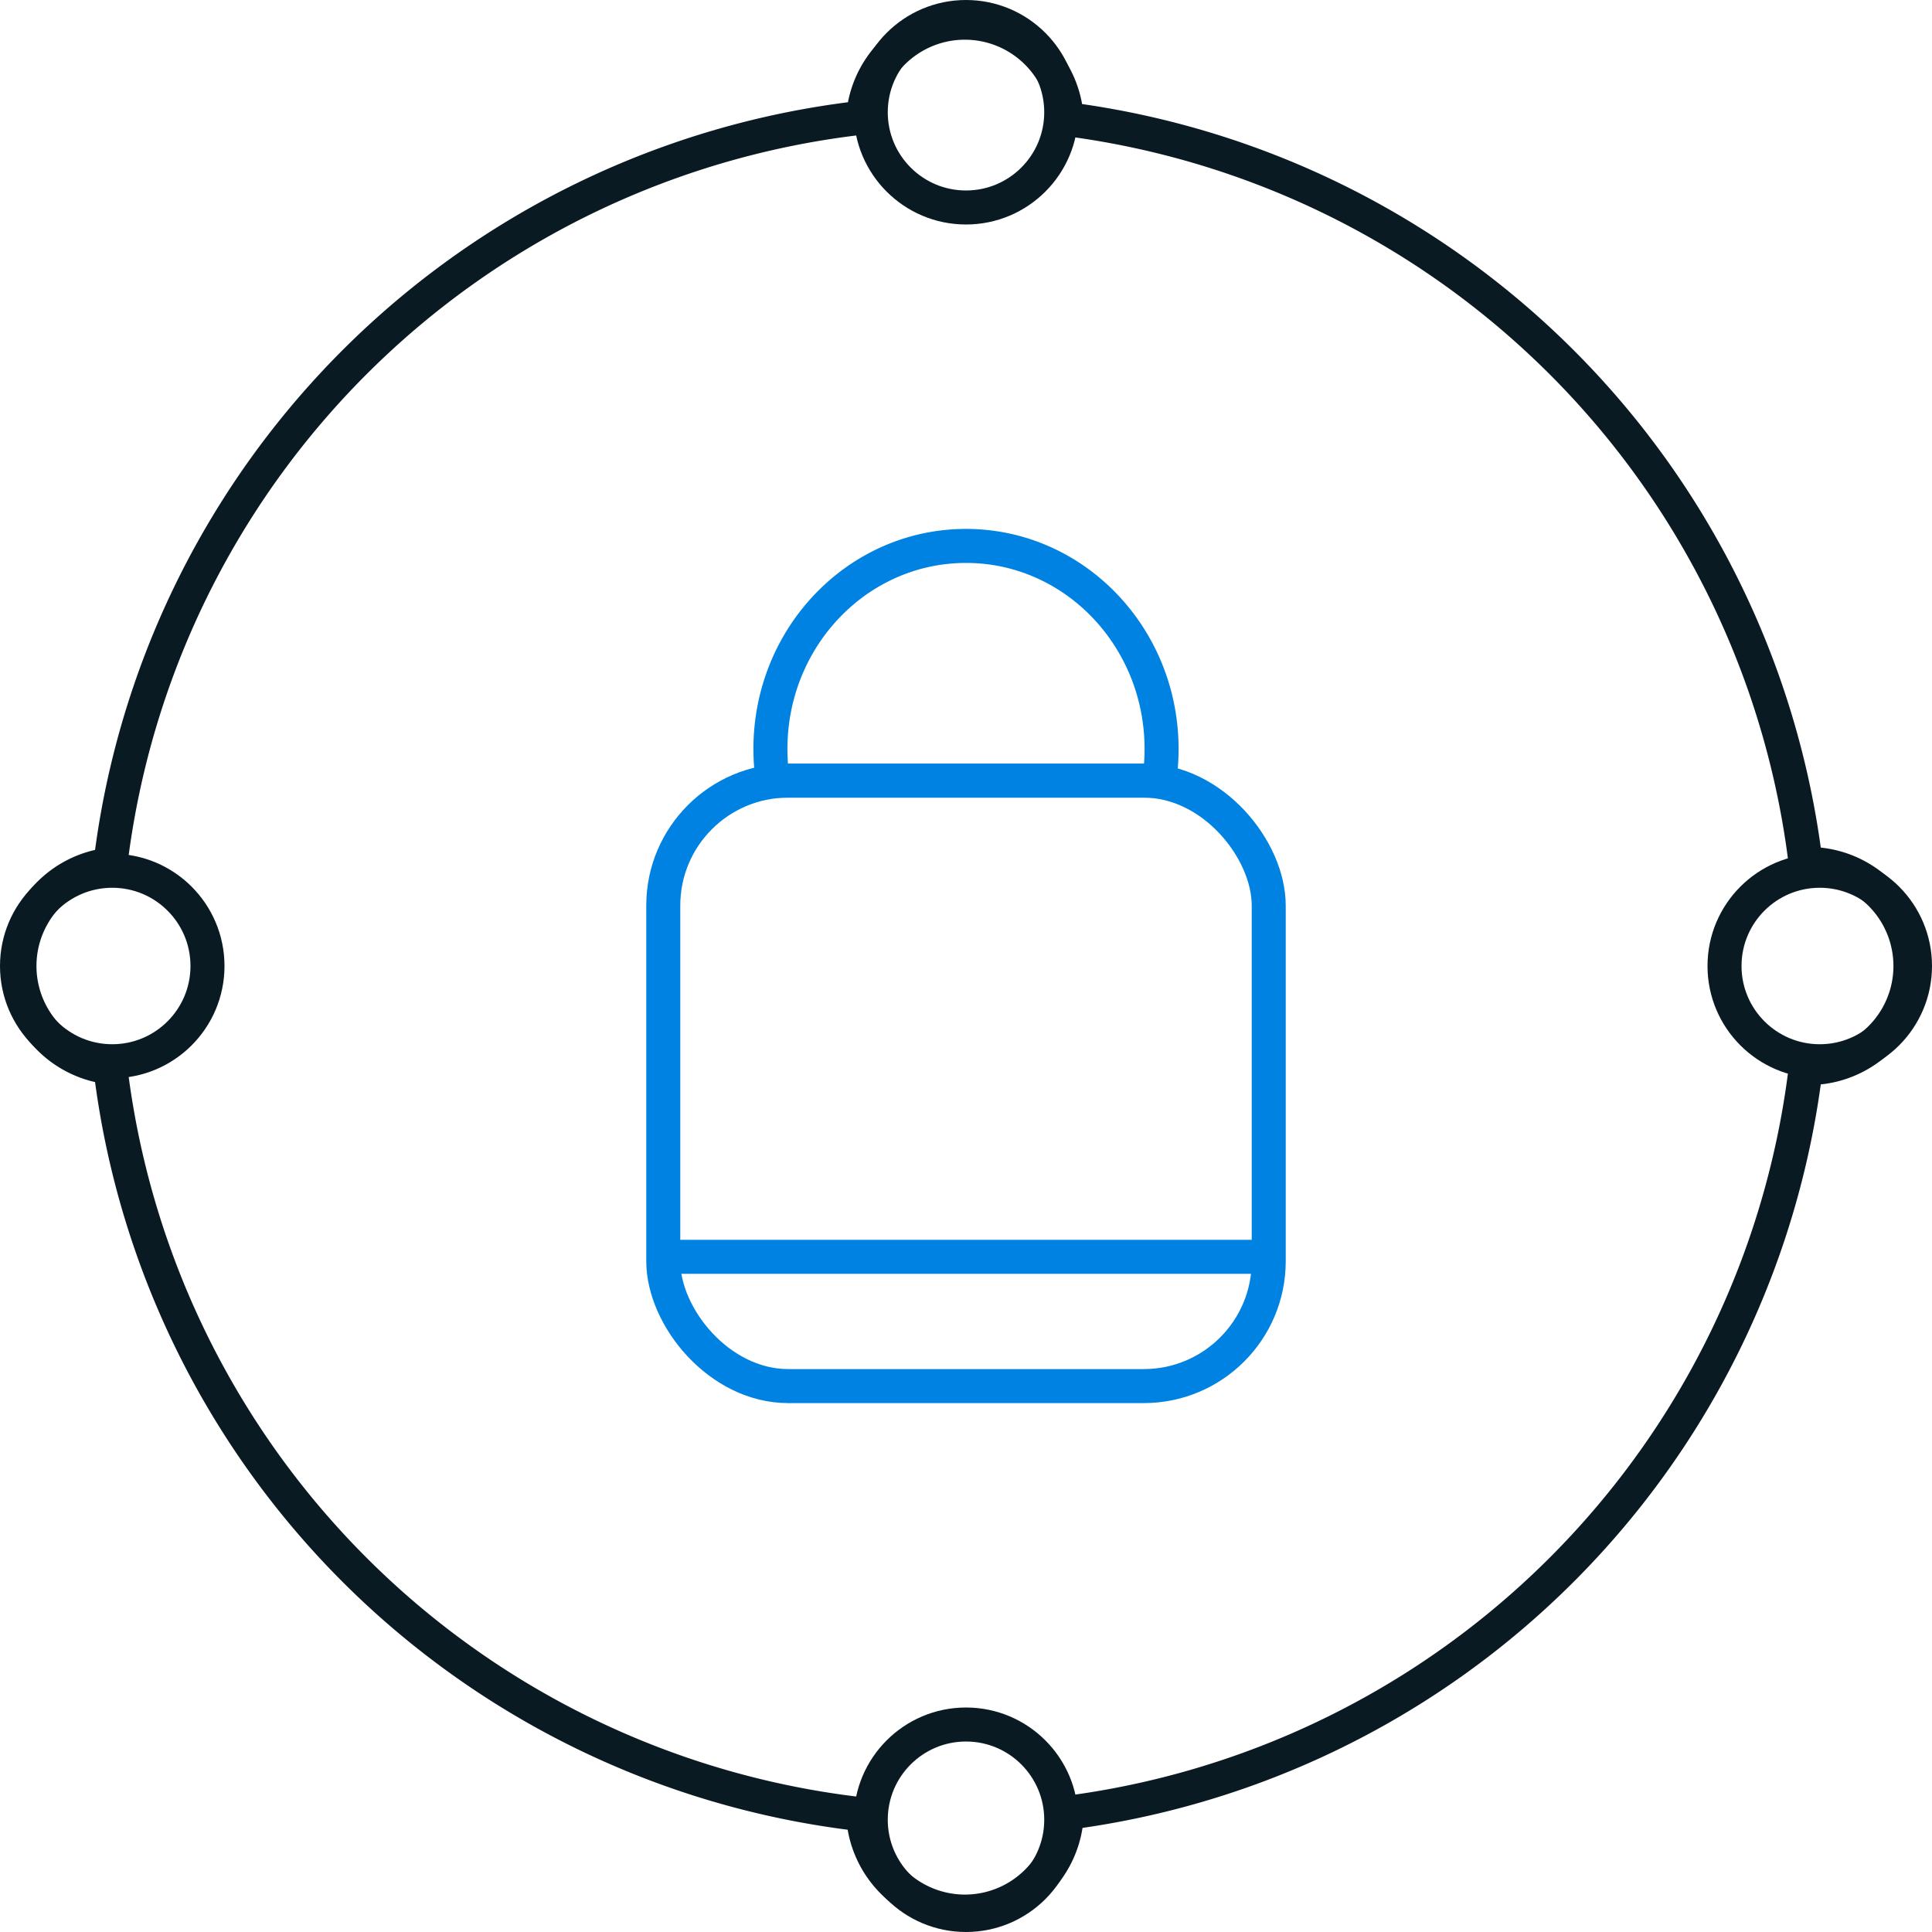 <svg xmlns="http://www.w3.org/2000/svg" viewBox="0 0 284 284">
    <defs>
        <style>.cls-1,.cls-2{fill:none;stroke-miterlimit:10;stroke-width:5px;}.cls-1{stroke:#0a1a23;}.cls-2{stroke:#0082e3;}</style>
    </defs>
    <g>
        <g>
            <path class="cls-1" d="M141.83,281a15,15,0,0,0,15-14.51A125.55,125.55,0,0,0,265.44,157l.39,0a15,15,0,0,0,0-30l-.39,0A125.55,125.55,0,0,0,156.81,17.51a15,15,0,0,0-29.94-.23A125.53,125.53,0,0,0,16.22,127.09a15,15,0,0,0,0,29.82A125.53,125.53,0,0,0,126.87,266.72,15,15,0,0,0,141.83,281Z"/>
            <circle class="cls-1" cx="142" cy="16.5" r="14"/>
            <circle class="cls-1" cx="142" cy="267.5" r="14"/>
            <circle class="cls-1" cx="267.5" cy="142" r="14"/>
            <circle class="cls-1" cx="16.5" cy="142" r="14"/>
            <rect class="cls-2" x="97.5" y="114.75" width="89" height="89" rx="18.36"/>
            <path class="cls-2" d="M170.4,114.75a31,31,0,0,0,.35-4.65c0-16.49-12.87-29.85-28.75-29.85s-28.75,13.36-28.75,29.85a31,31,0,0,0,.35,4.65Z"/>
            <line class="cls-2" x1="97.5" y1="184.75" x2="186.5" y2="184.75"/>
        </g>
    </g>
</svg>
